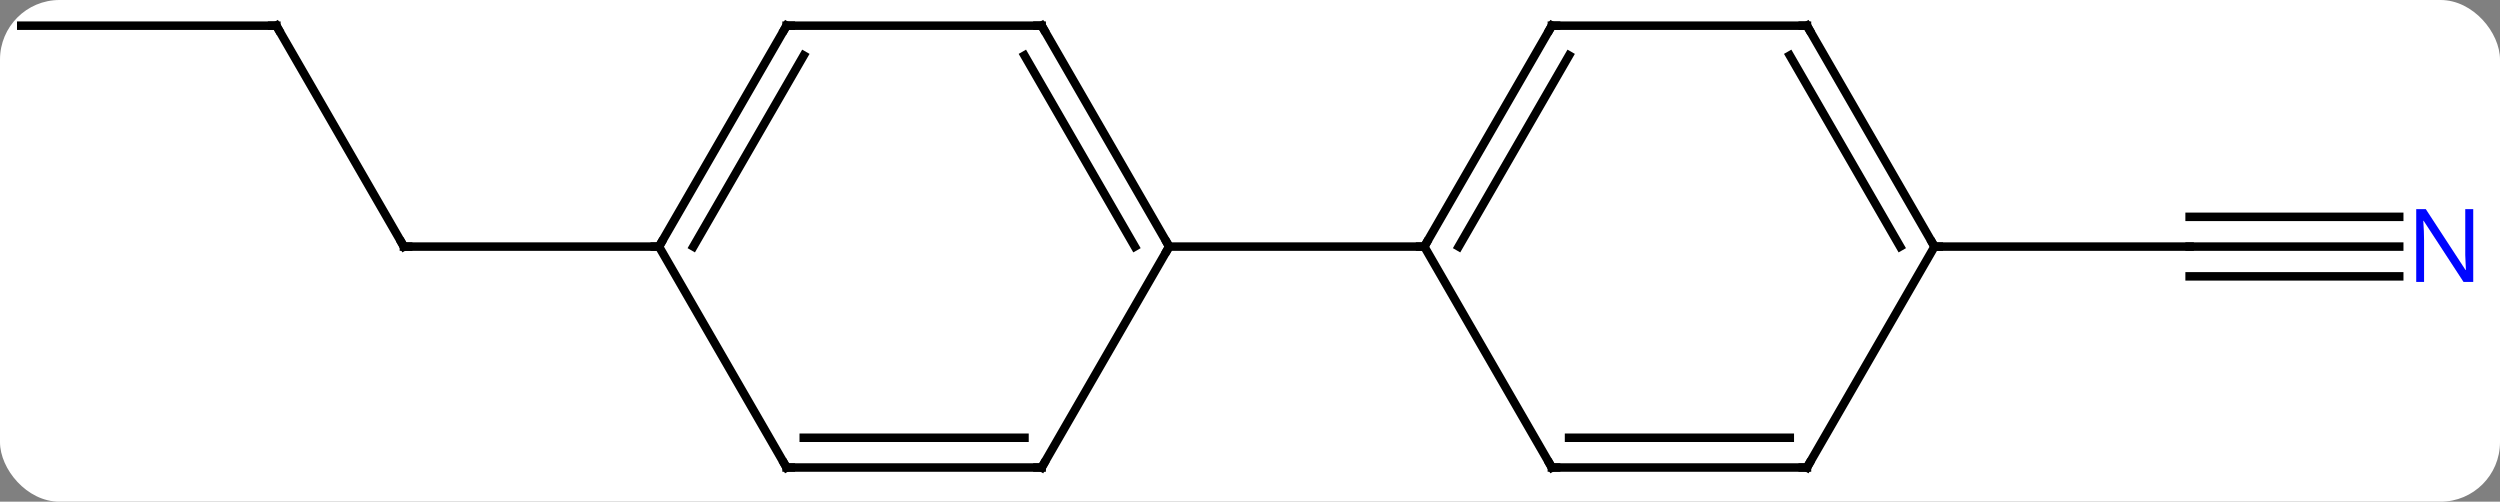 <svg width="294" viewBox="0 0 294 59" style="fill-opacity:1; color-rendering:auto; color-interpolation:auto; text-rendering:auto; stroke:black; stroke-linecap:square; stroke-miterlimit:10; shape-rendering:auto; stroke-opacity:1; fill:black; stroke-dasharray:none; font-weight:normal; stroke-width:1; font-family:'Open Sans'; font-style:normal; stroke-linejoin:miter; font-size:12; stroke-dashoffset:0; image-rendering:auto;" height="59" class="cas-substance-image" xmlns:xlink="http://www.w3.org/1999/xlink" xmlns="http://www.w3.org/2000/svg"><rect x="0" y="0" width="294" height="59" fill="#808080" stroke="none"/><svg class="cas-substance-single-component"><rect y="0" x="0" width="294" stroke="none" ry="7" rx="7" height="59" fill="white" class="cas-substance-group"/><svg y="0" x="0" width="294" viewBox="0 0 294 59" style="fill:black;" height="59" class="cas-substance-single-component-image"><svg><g><g transform="translate(145,29)" style="text-rendering:geometricPrecision; color-rendering:optimizeQuality; color-interpolation:linearRGB; stroke-linecap:butt; image-rendering:optimizeQuality;"><line y2="-25.98" y1="0" x2="-112.5" x1="-97.5" style="fill:none;"/><line y2="0" y1="0" x2="-67.5" x1="-97.5" style="fill:none;"/><line y2="-25.98" y1="-25.98" x2="-142.5" x1="-112.5" style="fill:none;"/><line y2="0" y1="0" x2="137.148" x1="112.5" style="fill:none;"/><line y2="-3.5" y1="-3.5" x2="137.148" x1="112.5" style="fill:none;"/><line y2="3.5" y1="3.5" x2="137.148" x1="112.5" style="fill:none;"/><line y2="0" y1="0" x2="82.5" x1="112.5" style="fill:none;"/><line y2="-25.98" y1="0" x2="-22.5" x1="-7.5" style="fill:none;"/><line y2="-22.48" y1="0" x2="-24.521" x1="-11.541" style="fill:none;"/><line y2="25.98" y1="0" x2="-22.5" x1="-7.5" style="fill:none;"/><line y2="0" y1="0" x2="22.5" x1="-7.5" style="fill:none;"/><line y2="-25.98" y1="-25.98" x2="-52.5" x1="-22.5" style="fill:none;"/><line y2="25.98" y1="25.98" x2="-52.5" x1="-22.5" style="fill:none;"/><line y2="22.48" y1="22.48" x2="-50.479" x1="-24.521" style="fill:none;"/><line y2="0" y1="-25.98" x2="-67.5" x1="-52.5" style="fill:none;"/><line y2="0" y1="-22.48" x2="-63.459" x1="-50.479" style="fill:none;"/><line y2="0" y1="25.98" x2="-67.5" x1="-52.5" style="fill:none;"/><line y2="-25.98" y1="0" x2="37.5" x1="22.5" style="fill:none;"/><line y2="-22.48" y1="0" x2="39.521" x1="26.541" style="fill:none;"/><line y2="25.98" y1="0" x2="37.5" x1="22.5" style="fill:none;"/><line y2="-25.98" y1="-25.98" x2="67.5" x1="37.5" style="fill:none;"/><line y2="25.98" y1="25.98" x2="67.5" x1="37.5" style="fill:none;"/><line y2="22.48" y1="22.48" x2="65.479" x1="39.521" style="fill:none;"/><line y2="0" y1="-25.98" x2="82.5" x1="67.5" style="fill:none;"/><line y2="0" y1="-22.48" x2="78.459" x1="65.479" style="fill:none;"/><line y2="0" y1="25.98" x2="82.5" x1="67.5" style="fill:none;"/><path style="fill:none; stroke-miterlimit:5;" d="M-97.75 -0.433 L-97.5 0 L-97 0"/><path style="fill:none; stroke-miterlimit:5;" d="M-112.25 -25.547 L-112.5 -25.98 L-113 -25.98"/></g><g transform="translate(145,29)" style="stroke-linecap:butt; fill:rgb(0,5,255); text-rendering:geometricPrecision; color-rendering:optimizeQuality; image-rendering:optimizeQuality; font-family:'Open Sans'; stroke:rgb(0,5,255); color-interpolation:linearRGB; stroke-miterlimit:5;"><path style="stroke:none;" d="M145.852 4.156 L144.711 4.156 L140.023 -3.031 L139.977 -3.031 Q140.07 -1.766 140.07 -0.719 L140.07 4.156 L139.148 4.156 L139.148 -4.406 L140.273 -4.406 L144.945 2.75 L144.992 2.75 Q144.992 2.594 144.945 1.734 Q144.898 0.875 144.914 0.5 L144.914 -4.406 L145.852 -4.406 L145.852 4.156 Z"/><path style="fill:none; stroke:black;" d="M-7.75 -0.433 L-7.5 0 L-7.75 0.433"/><path style="fill:none; stroke:black;" d="M-22.25 -25.547 L-22.5 -25.98 L-23 -25.98"/><path style="fill:none; stroke:black;" d="M-22.25 25.547 L-22.5 25.98 L-23 25.98"/><path style="fill:none; stroke:black;" d="M-52 -25.98 L-52.5 -25.98 L-52.75 -25.547"/><path style="fill:none; stroke:black;" d="M-52 25.98 L-52.5 25.98 L-52.75 25.547"/><path style="fill:none; stroke:black;" d="M-67.25 -0.433 L-67.5 0 L-68 -0"/><path style="fill:none; stroke:black;" d="M22.75 -0.433 L22.5 0 L22 -0"/><path style="fill:none; stroke:black;" d="M37.25 -25.547 L37.5 -25.98 L38 -25.98"/><path style="fill:none; stroke:black;" d="M37.25 25.547 L37.5 25.98 L38 25.98"/><path style="fill:none; stroke:black;" d="M67 -25.98 L67.5 -25.98 L67.75 -25.547"/><path style="fill:none; stroke:black;" d="M67 25.98 L67.5 25.98 L67.75 25.547"/><path style="fill:none; stroke:black;" d="M82.25 -0.433 L82.5 0 L83 0"/></g></g></svg></svg></svg></svg>